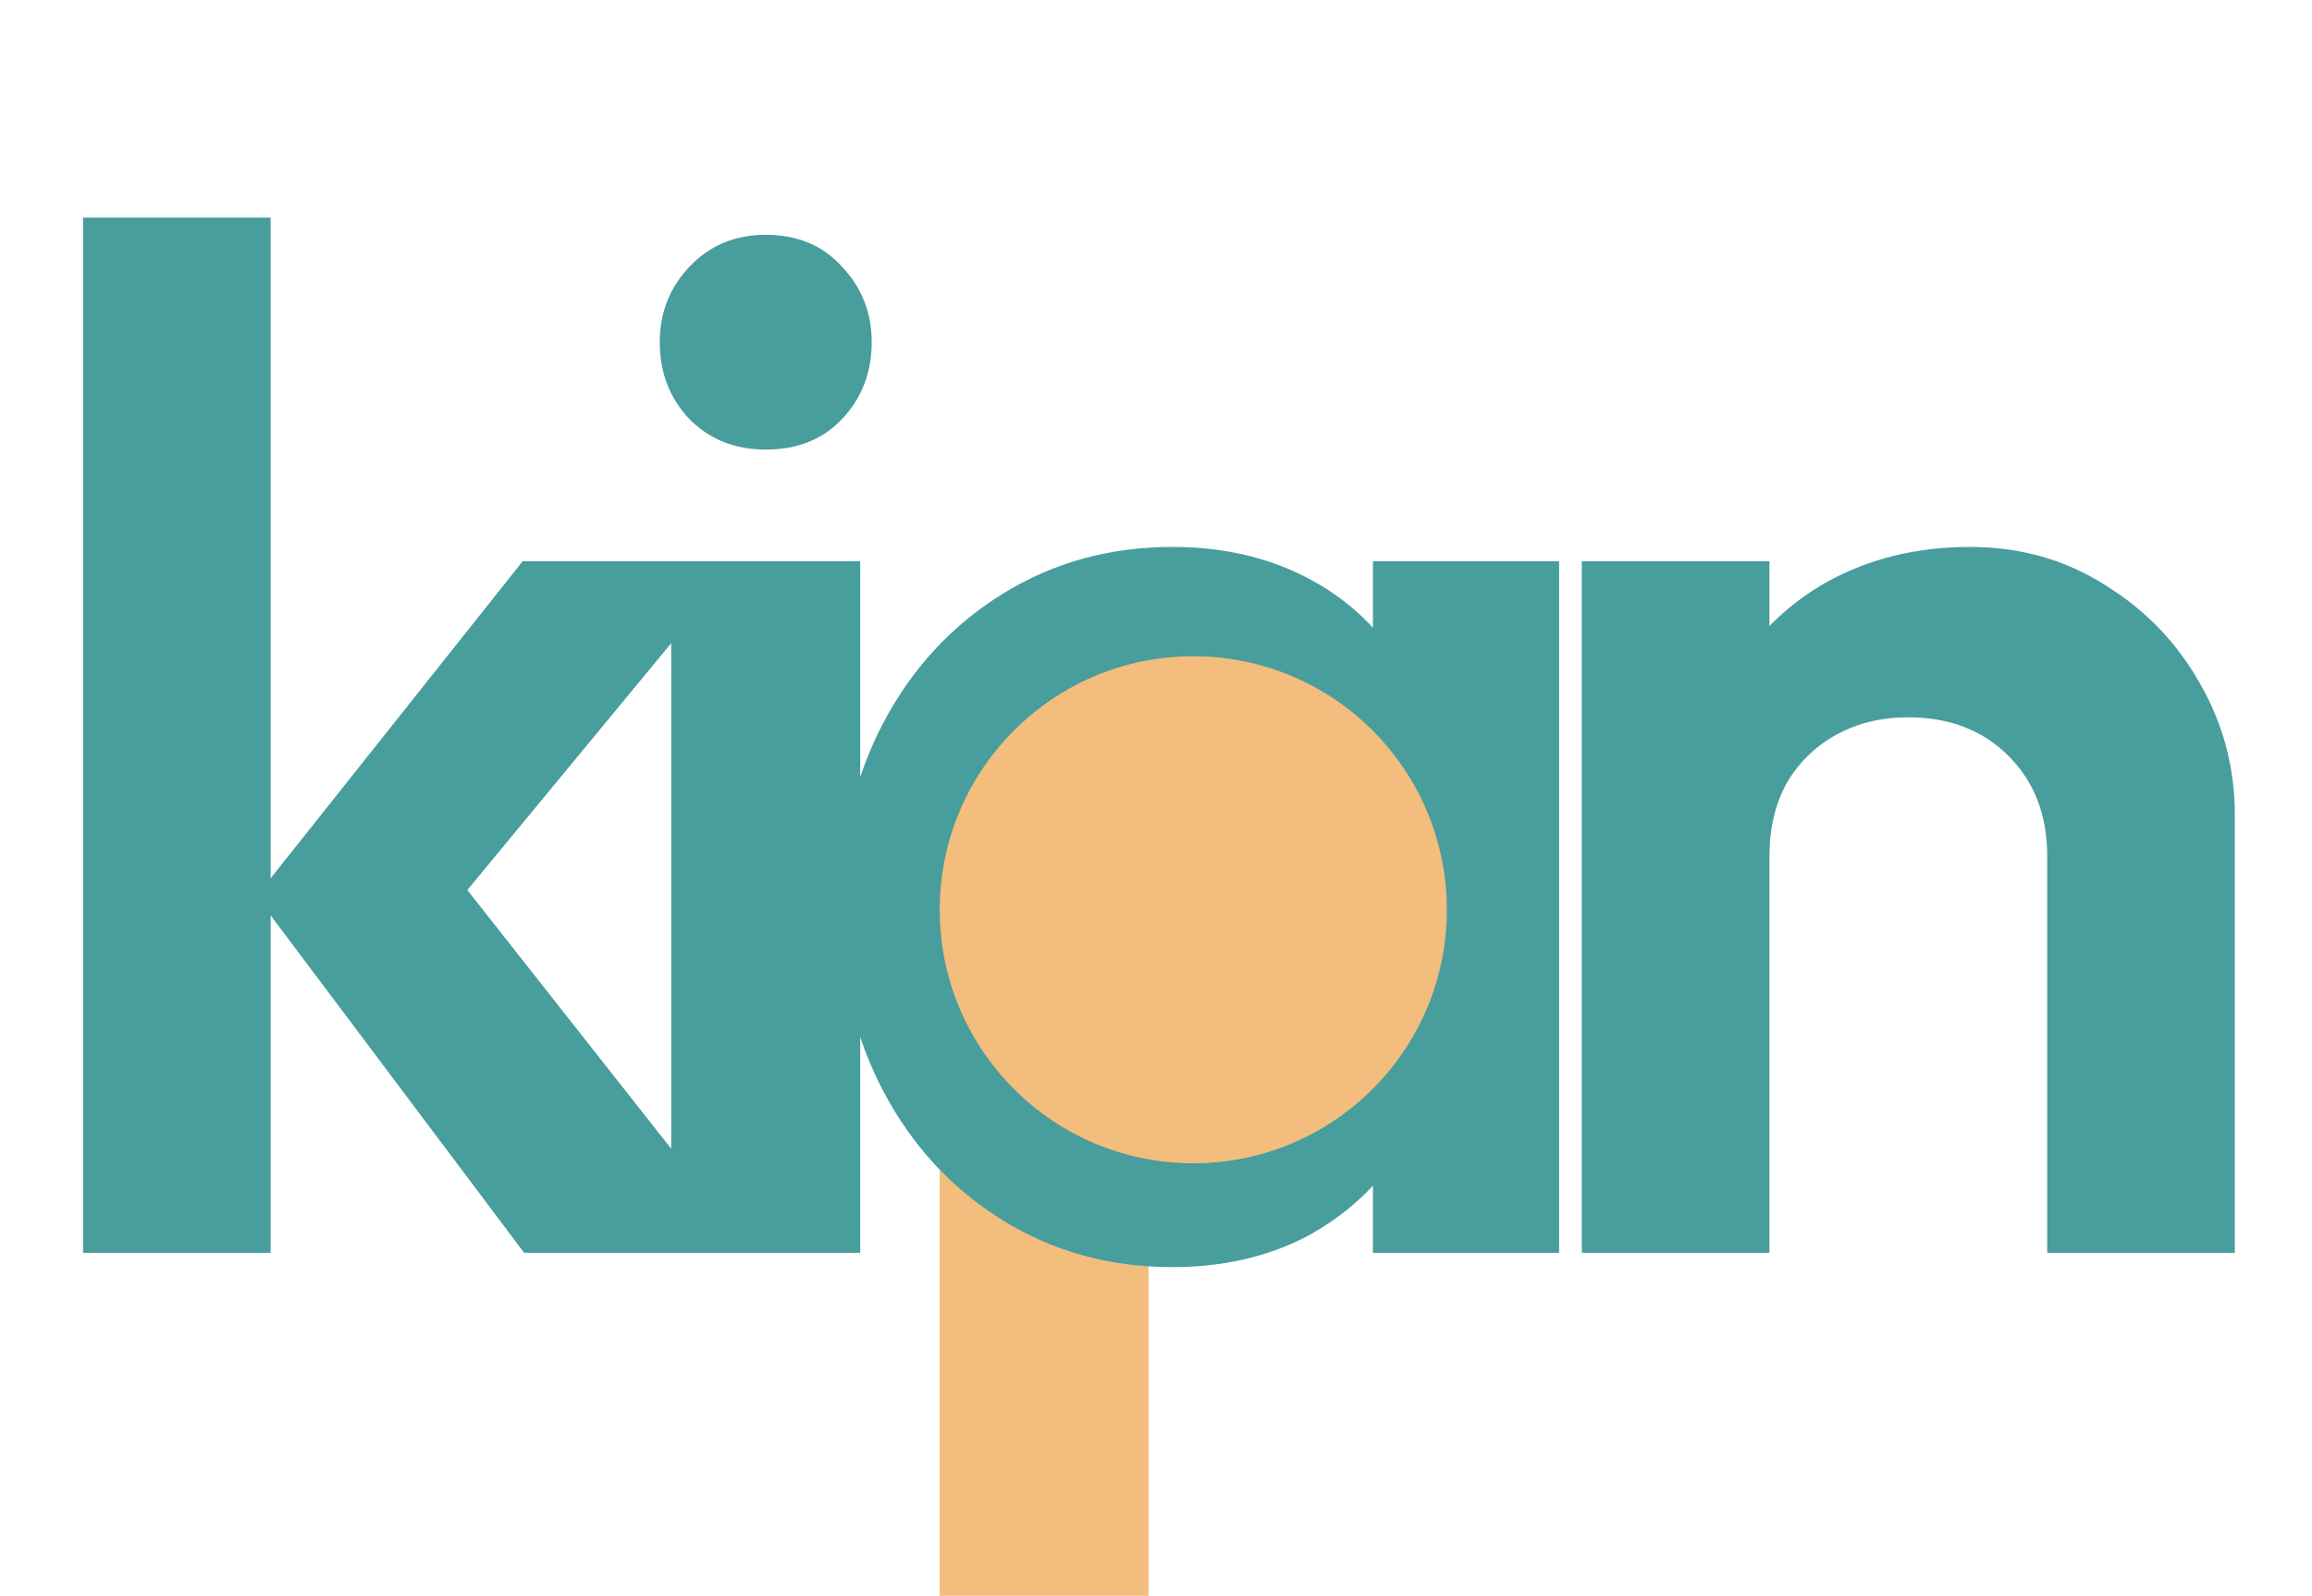 <svg width="155" height="107" viewBox="0 0 155 107" fill="none" xmlns="http://www.w3.org/2000/svg">
<rect x="63" y="61" width="14" height="46" fill="#F2BD7D"/>
<path d="M35.136 84L17.184 60.096L35.04 37.632H49.536L28.608 62.976L29.088 56.832L50.496 84H35.136ZM5.568 84V14.592H18.144V84H5.568ZM44.999 84V37.632H57.671V84H44.999ZM51.335 30.144C49.287 30.144 47.591 29.472 46.247 28.128C44.903 26.72 44.231 24.992 44.231 22.944C44.231 20.96 44.903 19.264 46.247 17.856C47.591 16.448 49.287 15.744 51.335 15.744C53.447 15.744 55.143 16.448 56.423 17.856C57.767 19.264 58.439 20.96 58.439 22.944C58.439 24.992 57.767 26.72 56.423 28.128C55.143 29.472 53.447 30.144 51.335 30.144ZM78.604 84.96C74.38 84.96 70.572 83.904 67.18 81.792C63.788 79.68 61.132 76.8 59.212 73.152C57.292 69.504 56.332 65.408 56.332 60.864C56.332 56.256 57.292 52.128 59.212 48.48C61.132 44.832 63.788 41.952 67.18 39.84C70.572 37.728 74.38 36.672 78.604 36.672C81.932 36.672 84.908 37.344 87.532 38.688C90.156 40.032 92.236 41.92 93.772 44.352C95.372 46.72 96.236 49.408 96.364 52.416V69.12C96.236 72.192 95.372 74.912 93.772 77.28C92.236 79.648 90.156 81.536 87.532 82.944C84.908 84.288 81.932 84.96 78.604 84.96ZM80.908 73.344C84.428 73.344 87.276 72.192 89.452 69.888C91.628 67.52 92.716 64.48 92.716 60.768C92.716 58.336 92.204 56.192 91.18 54.336C90.22 52.416 88.844 50.944 87.052 49.92C85.324 48.832 83.276 48.288 80.908 48.288C78.604 48.288 76.556 48.832 74.764 49.92C73.036 50.944 71.66 52.416 70.636 54.336C69.676 56.192 69.196 58.336 69.196 60.768C69.196 63.264 69.676 65.472 70.636 67.392C71.66 69.248 73.036 70.72 74.764 71.808C76.556 72.832 78.604 73.344 80.908 73.344ZM92.044 84V71.52L94.06 60.192L92.044 49.056V37.632H104.524V84H92.044ZM137.249 84V57.408C137.249 54.656 136.385 52.416 134.657 50.688C132.929 48.96 130.689 48.096 127.937 48.096C126.145 48.096 124.545 48.48 123.137 49.248C121.729 50.016 120.609 51.104 119.777 52.512C119.009 53.92 118.625 55.552 118.625 57.408L113.729 54.912C113.729 51.264 114.497 48.096 116.033 45.408C117.633 42.656 119.809 40.512 122.561 38.976C125.377 37.44 128.545 36.672 132.065 36.672C135.457 36.672 138.497 37.536 141.185 39.264C143.873 40.928 145.985 43.136 147.521 45.888C149.057 48.576 149.825 51.488 149.825 54.624V84H137.249ZM106.049 84V37.632H118.625V84H106.049Z" fill="#489D9D"/>
<circle cx="80" cy="61" r="17" fill="#F2BD7D"/>
</svg>
